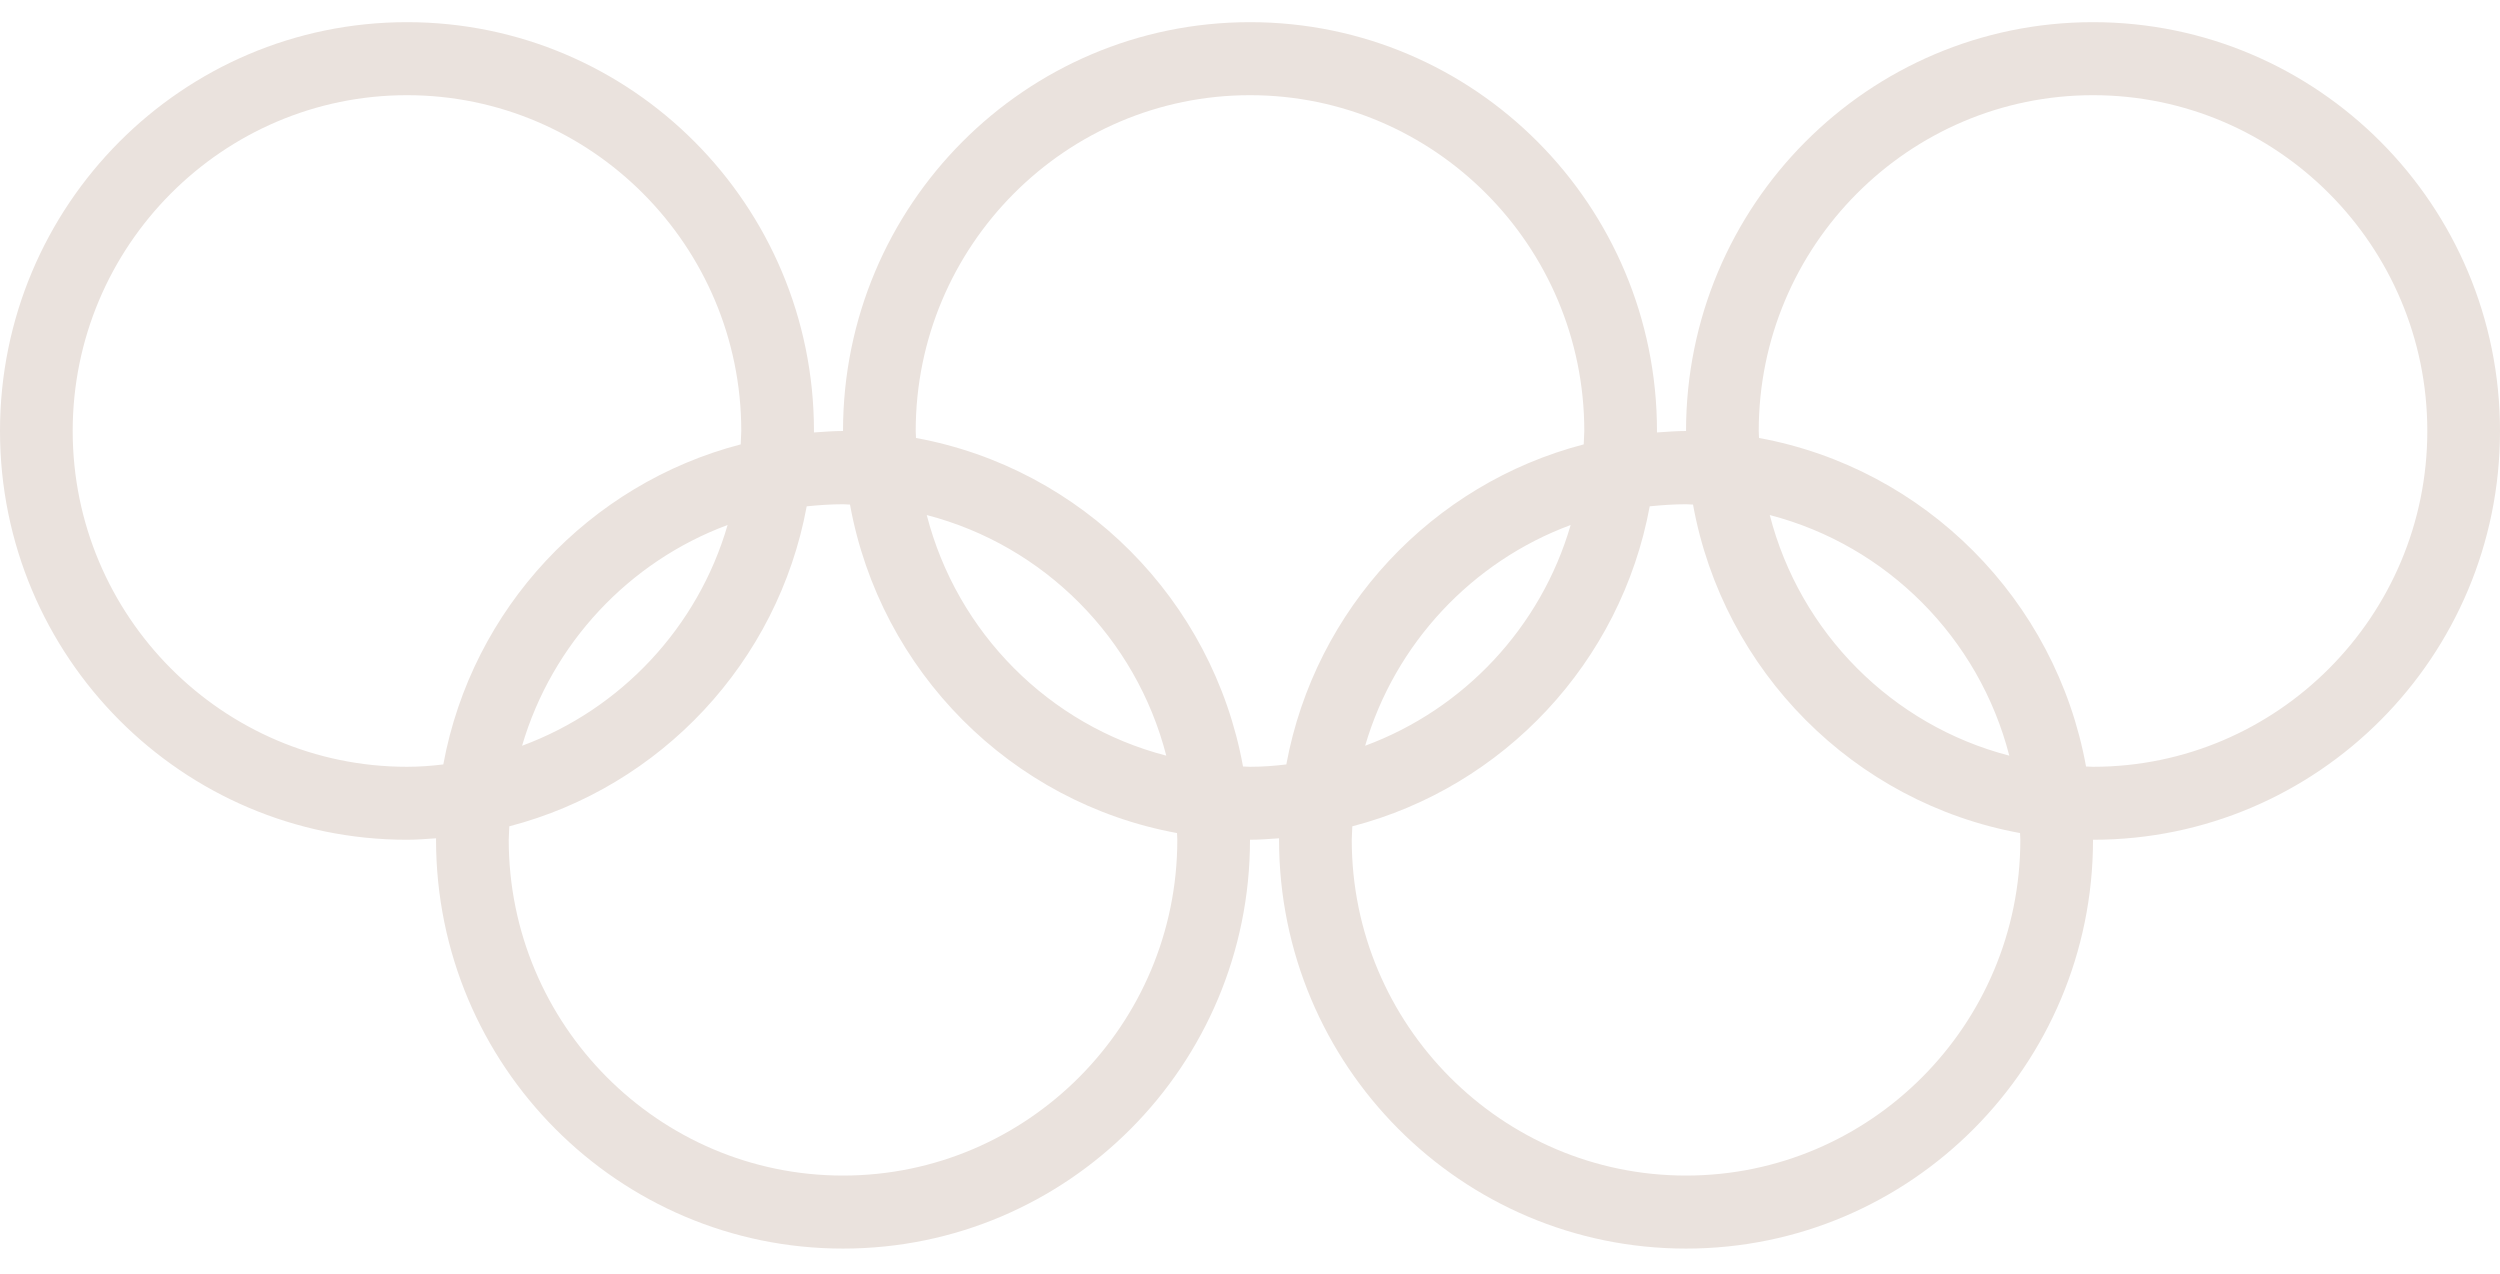<svg width="53" height="27" viewBox="0 0 53 27" fill="none" xmlns="http://www.w3.org/2000/svg">
<path d="M44.372 0.47C39.608 0.47 35.744 4.351 35.744 9.137C35.535 9.137 35.331 9.155 35.128 9.168C35.128 9.155 35.128 9.149 35.128 9.137C35.128 4.351 31.264 0.47 26.5 0.47C21.736 0.47 17.872 4.351 17.872 9.137C17.663 9.137 17.459 9.155 17.256 9.168C17.256 9.155 17.256 9.149 17.256 9.137C17.256 4.351 13.392 0.47 8.628 0.47C3.864 0.47 0 4.351 0 9.137C0 13.922 3.864 17.803 8.628 17.803C8.837 17.803 9.041 17.785 9.244 17.772C9.244 17.785 9.244 17.791 9.244 17.803C9.244 22.588 13.108 26.47 17.872 26.47C22.636 26.47 26.5 22.588 26.5 17.803C26.709 17.803 26.913 17.785 27.116 17.772C27.116 17.785 27.116 17.791 27.116 17.803C27.116 22.588 30.98 26.47 35.744 26.47C40.508 26.47 44.372 22.588 44.372 17.803C49.136 17.803 53 13.922 53 9.137C53 4.351 49.136 0.47 44.372 0.47ZM8.628 16.256C4.721 16.256 1.541 13.061 1.541 9.137C1.541 5.212 4.721 2.018 8.628 2.018C12.535 2.018 15.715 5.212 15.715 9.137C15.715 9.236 15.703 9.329 15.703 9.421C12.492 10.257 10.008 12.9 9.398 16.206C9.146 16.237 8.887 16.256 8.628 16.256ZM15.425 11.13C14.797 13.297 13.164 15.036 11.068 15.81C11.703 13.643 13.336 11.904 15.425 11.13ZM24.959 17.803C24.959 21.728 21.779 24.922 17.872 24.922C13.965 24.922 10.785 21.728 10.785 17.803C10.785 17.704 10.797 17.611 10.797 17.518C14.008 16.683 16.492 14.04 17.102 10.734C17.354 10.709 17.607 10.69 17.872 10.69C17.921 10.69 17.971 10.697 18.02 10.697C18.661 14.231 21.434 17.017 24.953 17.661C24.953 17.704 24.959 17.754 24.959 17.803ZM19.647 10.919C22.131 11.563 24.084 13.526 24.725 16.02C22.241 15.377 20.288 13.414 19.647 10.919ZM26.5 16.256C26.451 16.256 26.401 16.25 26.352 16.25C25.711 12.715 22.938 9.929 19.419 9.285C19.419 9.236 19.413 9.186 19.413 9.137C19.413 5.212 22.593 2.018 26.5 2.018C30.407 2.018 33.587 5.212 33.587 9.137C33.587 9.236 33.575 9.329 33.575 9.421C30.364 10.257 27.881 12.9 27.27 16.206C27.018 16.237 26.759 16.256 26.5 16.256ZM33.298 11.13C32.669 13.297 31.036 15.036 28.941 15.81C29.575 13.643 31.208 11.904 33.298 11.13ZM42.831 17.803C42.831 21.728 39.651 24.922 35.744 24.922C31.837 24.922 28.657 21.728 28.657 17.803C28.657 17.704 28.669 17.611 28.669 17.518C31.88 16.683 34.364 14.04 34.974 10.734C35.227 10.709 35.479 10.69 35.744 10.69C35.794 10.69 35.843 10.697 35.892 10.697C36.533 14.231 39.306 17.017 42.825 17.661C42.825 17.704 42.831 17.754 42.831 17.803ZM37.519 10.919C40.003 11.563 41.956 13.526 42.597 16.02C40.114 15.377 38.16 13.414 37.519 10.919ZM44.372 16.256C44.323 16.256 44.273 16.25 44.224 16.25C43.583 12.715 40.81 9.929 37.291 9.285C37.291 9.236 37.285 9.186 37.285 9.137C37.285 5.212 40.465 2.018 44.372 2.018C48.279 2.018 51.459 5.212 51.459 9.137C51.459 13.061 48.279 16.256 44.372 16.256Z" fill="#EAE2DD"/>
</svg>
